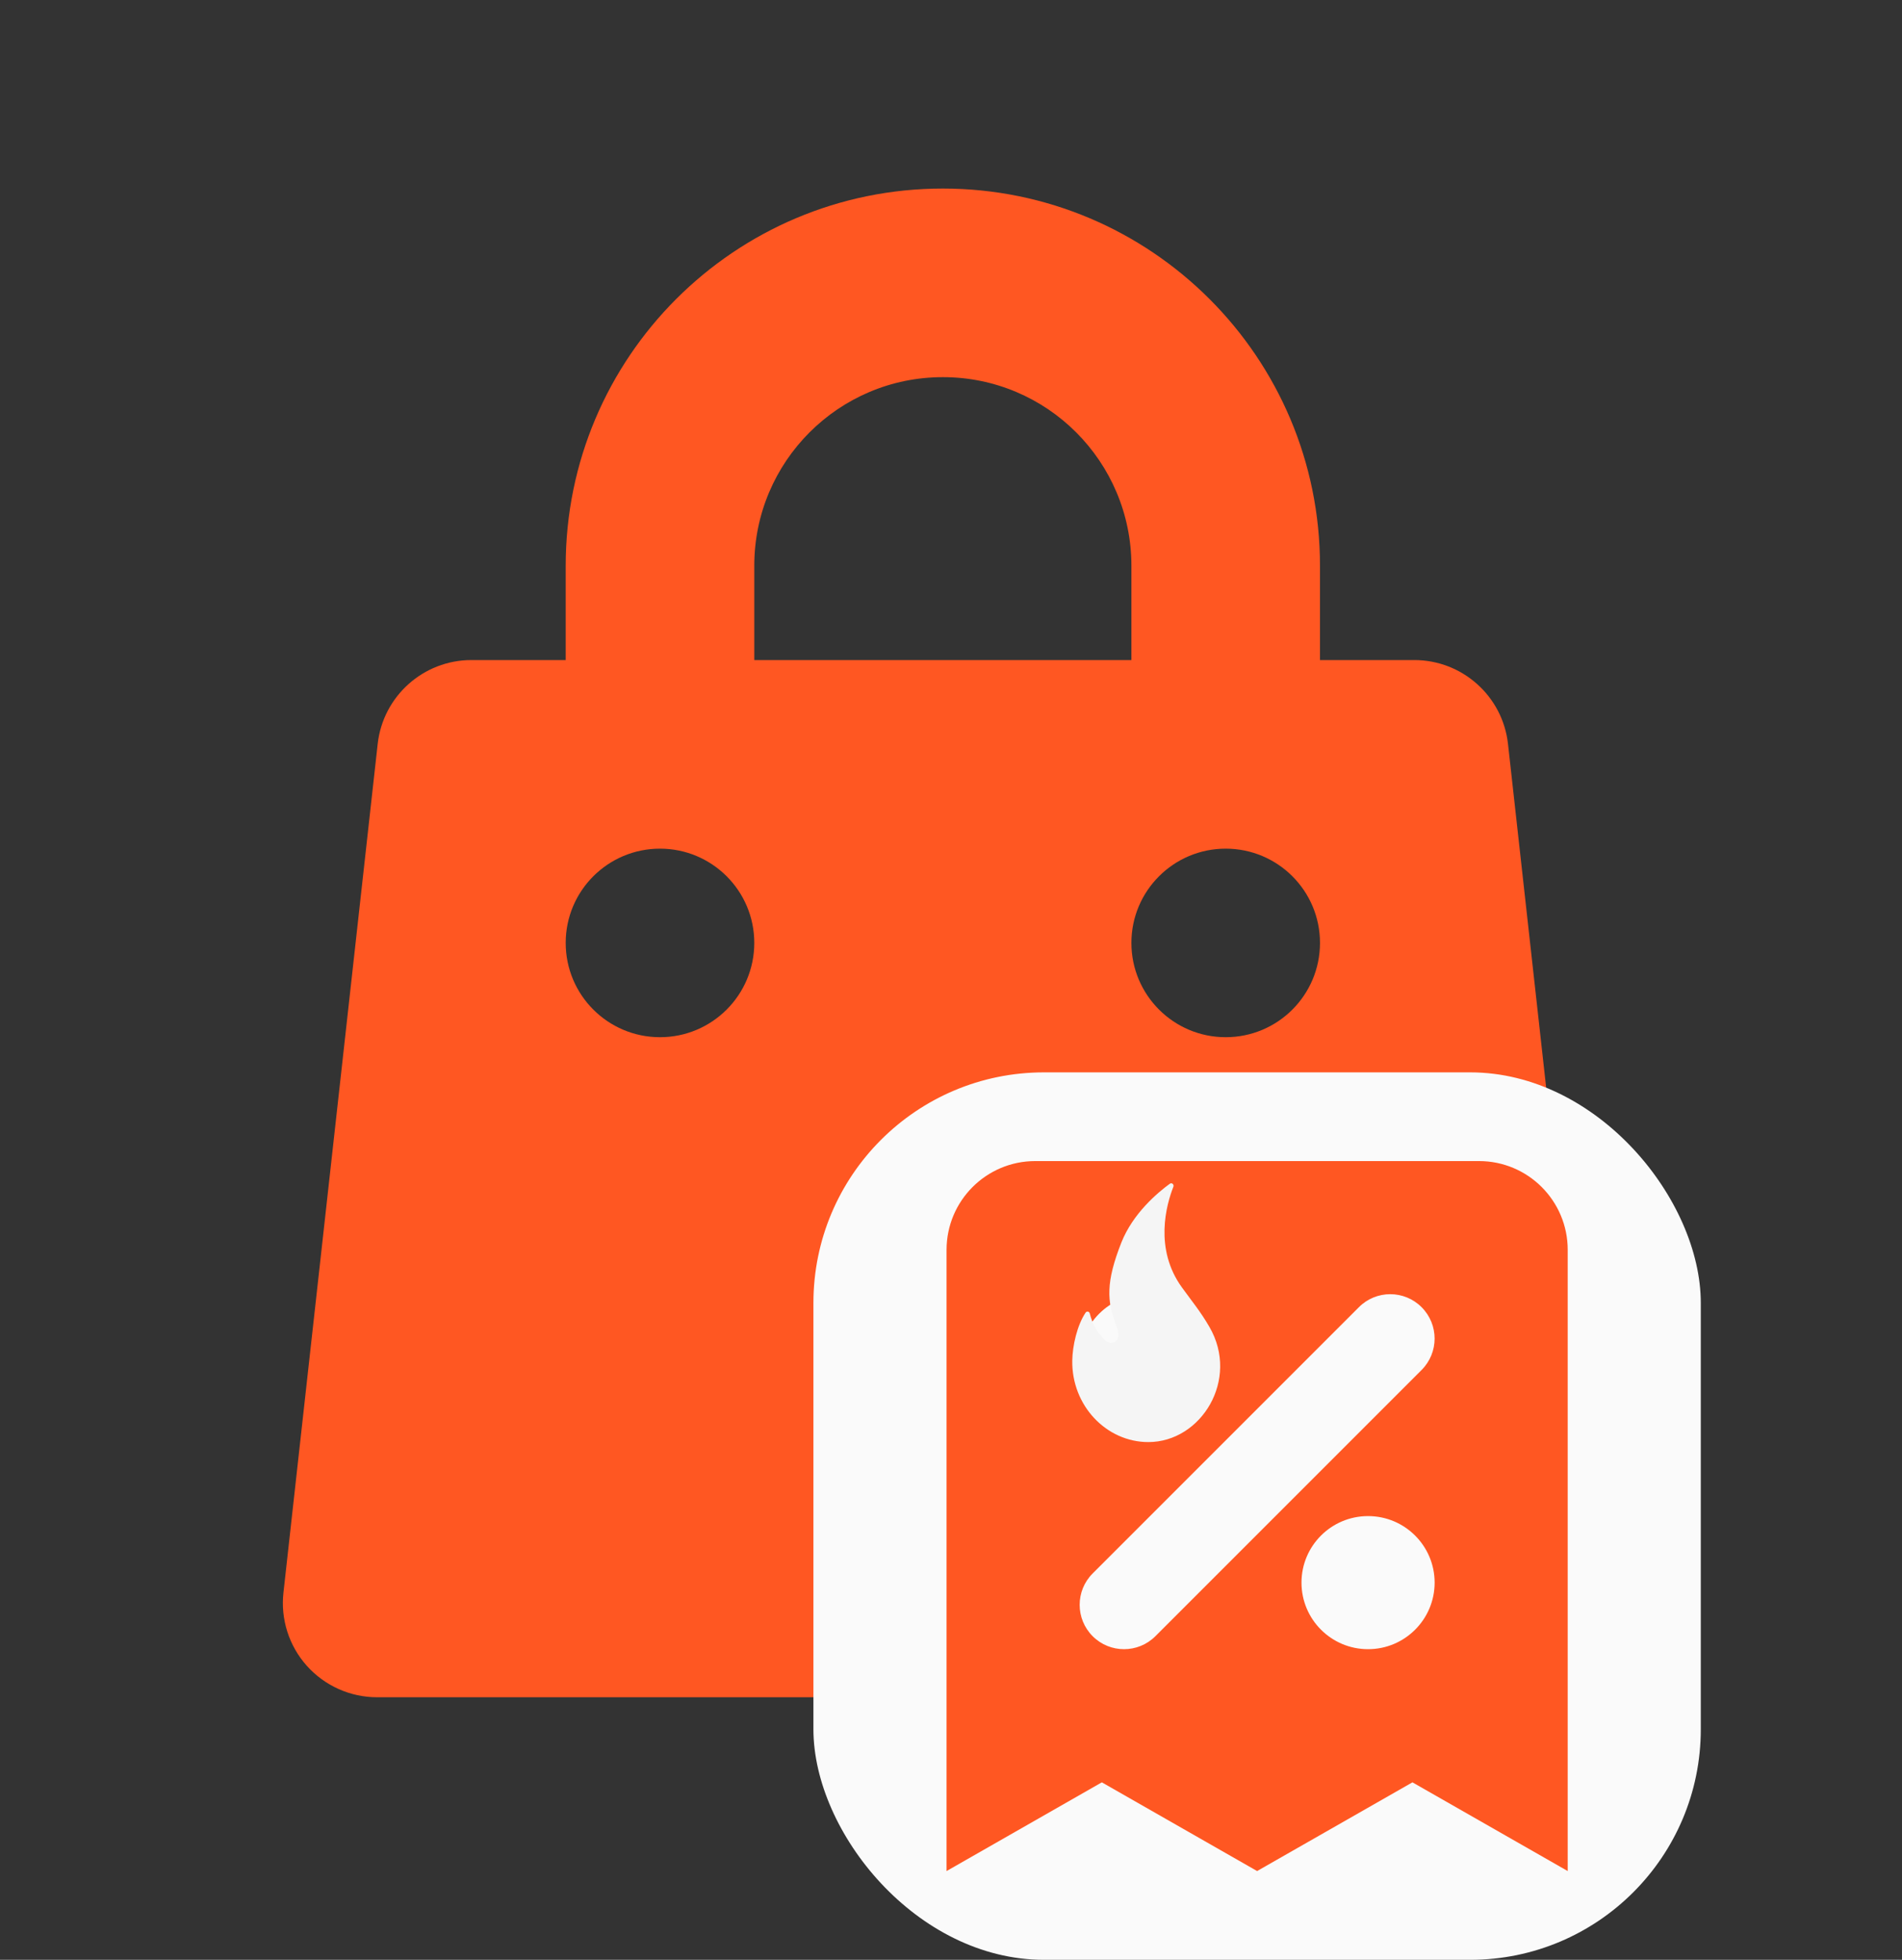 <svg width="33" height="34" viewBox="0 0 33 34" fill="none" xmlns="http://www.w3.org/2000/svg">
<rect x="0" y="0" width="33" height="34" fill="#333333" stroke="none"/>
<path fill-rule="evenodd" clip-rule="evenodd" d="M16.359 3.271C12.745 3.271 9.815 6.201 9.815 9.815V11.451H8.179C7.346 11.451 6.645 12.078 6.553 12.906L4.918 27.629C4.866 28.091 5.014 28.554 5.324 28.9C5.635 29.247 6.078 29.445 6.543 29.445H26.174C26.639 29.445 27.082 29.247 27.393 28.9C27.703 28.554 27.851 28.091 27.799 27.629L26.164 12.906C26.072 12.078 25.371 11.451 24.538 11.451H22.902V9.815C22.902 6.201 19.972 3.271 16.359 3.271ZM19.63 11.451V9.815C19.63 8.008 18.166 6.543 16.359 6.543C14.552 6.543 13.087 8.008 13.087 9.815V11.451H19.63ZM9.815 16.358C9.815 15.455 10.547 14.723 11.451 14.723C12.354 14.723 13.087 15.455 13.087 16.358C13.087 17.262 12.354 17.994 11.451 17.994C10.547 17.994 9.815 17.262 9.815 16.358ZM21.266 14.723C20.363 14.723 19.63 15.455 19.63 16.358C19.63 17.262 20.363 17.994 21.266 17.994C22.17 17.994 22.902 17.262 22.902 16.358C22.902 15.455 22.17 14.723 21.266 14.723Z" fill="#FF5722"/>
<rect x="14.113" y="18.604" width="15.396" height="15.396" rx="4" fill="#FAFAFA"/>
<path fill-rule="evenodd" clip-rule="evenodd" d="M17.962 20.143C17.112 20.143 16.423 20.832 16.423 21.683V32.46L19.117 30.921L21.811 32.46L24.506 30.921L27.2 32.46V21.683C27.2 20.832 26.511 20.143 25.661 20.143H17.962ZM19.887 22.453C19.249 22.453 18.732 22.97 18.732 23.607C18.732 24.245 19.249 24.762 19.887 24.762C20.525 24.762 21.042 24.245 21.042 23.607C21.042 22.97 20.525 22.453 19.887 22.453ZM24.665 22.678C24.365 22.377 23.877 22.377 23.577 22.678L18.958 27.297C18.657 27.598 18.657 28.085 18.958 28.386C19.258 28.686 19.746 28.686 20.046 28.386L24.665 23.767C24.966 23.466 24.966 22.979 24.665 22.678ZM23.736 26.302C23.098 26.302 22.581 26.819 22.581 27.456C22.581 28.094 23.098 28.611 23.736 28.611C24.374 28.611 24.891 28.094 24.891 27.456C24.891 26.819 24.374 26.302 23.736 26.302Z" fill="#FF5722"/>
<path d="M20.508 22.337C20.019 21.664 20.238 20.895 20.358 20.589C20.374 20.549 20.331 20.511 20.297 20.536C20.087 20.689 19.657 21.049 19.456 21.556C19.185 22.242 19.204 22.577 19.365 22.987C19.461 23.234 19.349 23.287 19.293 23.296C19.238 23.305 19.187 23.266 19.147 23.225C19.031 23.106 18.948 22.954 18.908 22.787C18.9 22.752 18.856 22.742 18.836 22.771C18.686 22.994 18.608 23.352 18.604 23.604C18.592 24.385 19.195 25.018 19.924 25.018C20.842 25.018 21.512 23.931 20.984 23.021C20.831 22.756 20.686 22.583 20.508 22.337Z" fill="#F5F5F5"/>
</svg>
